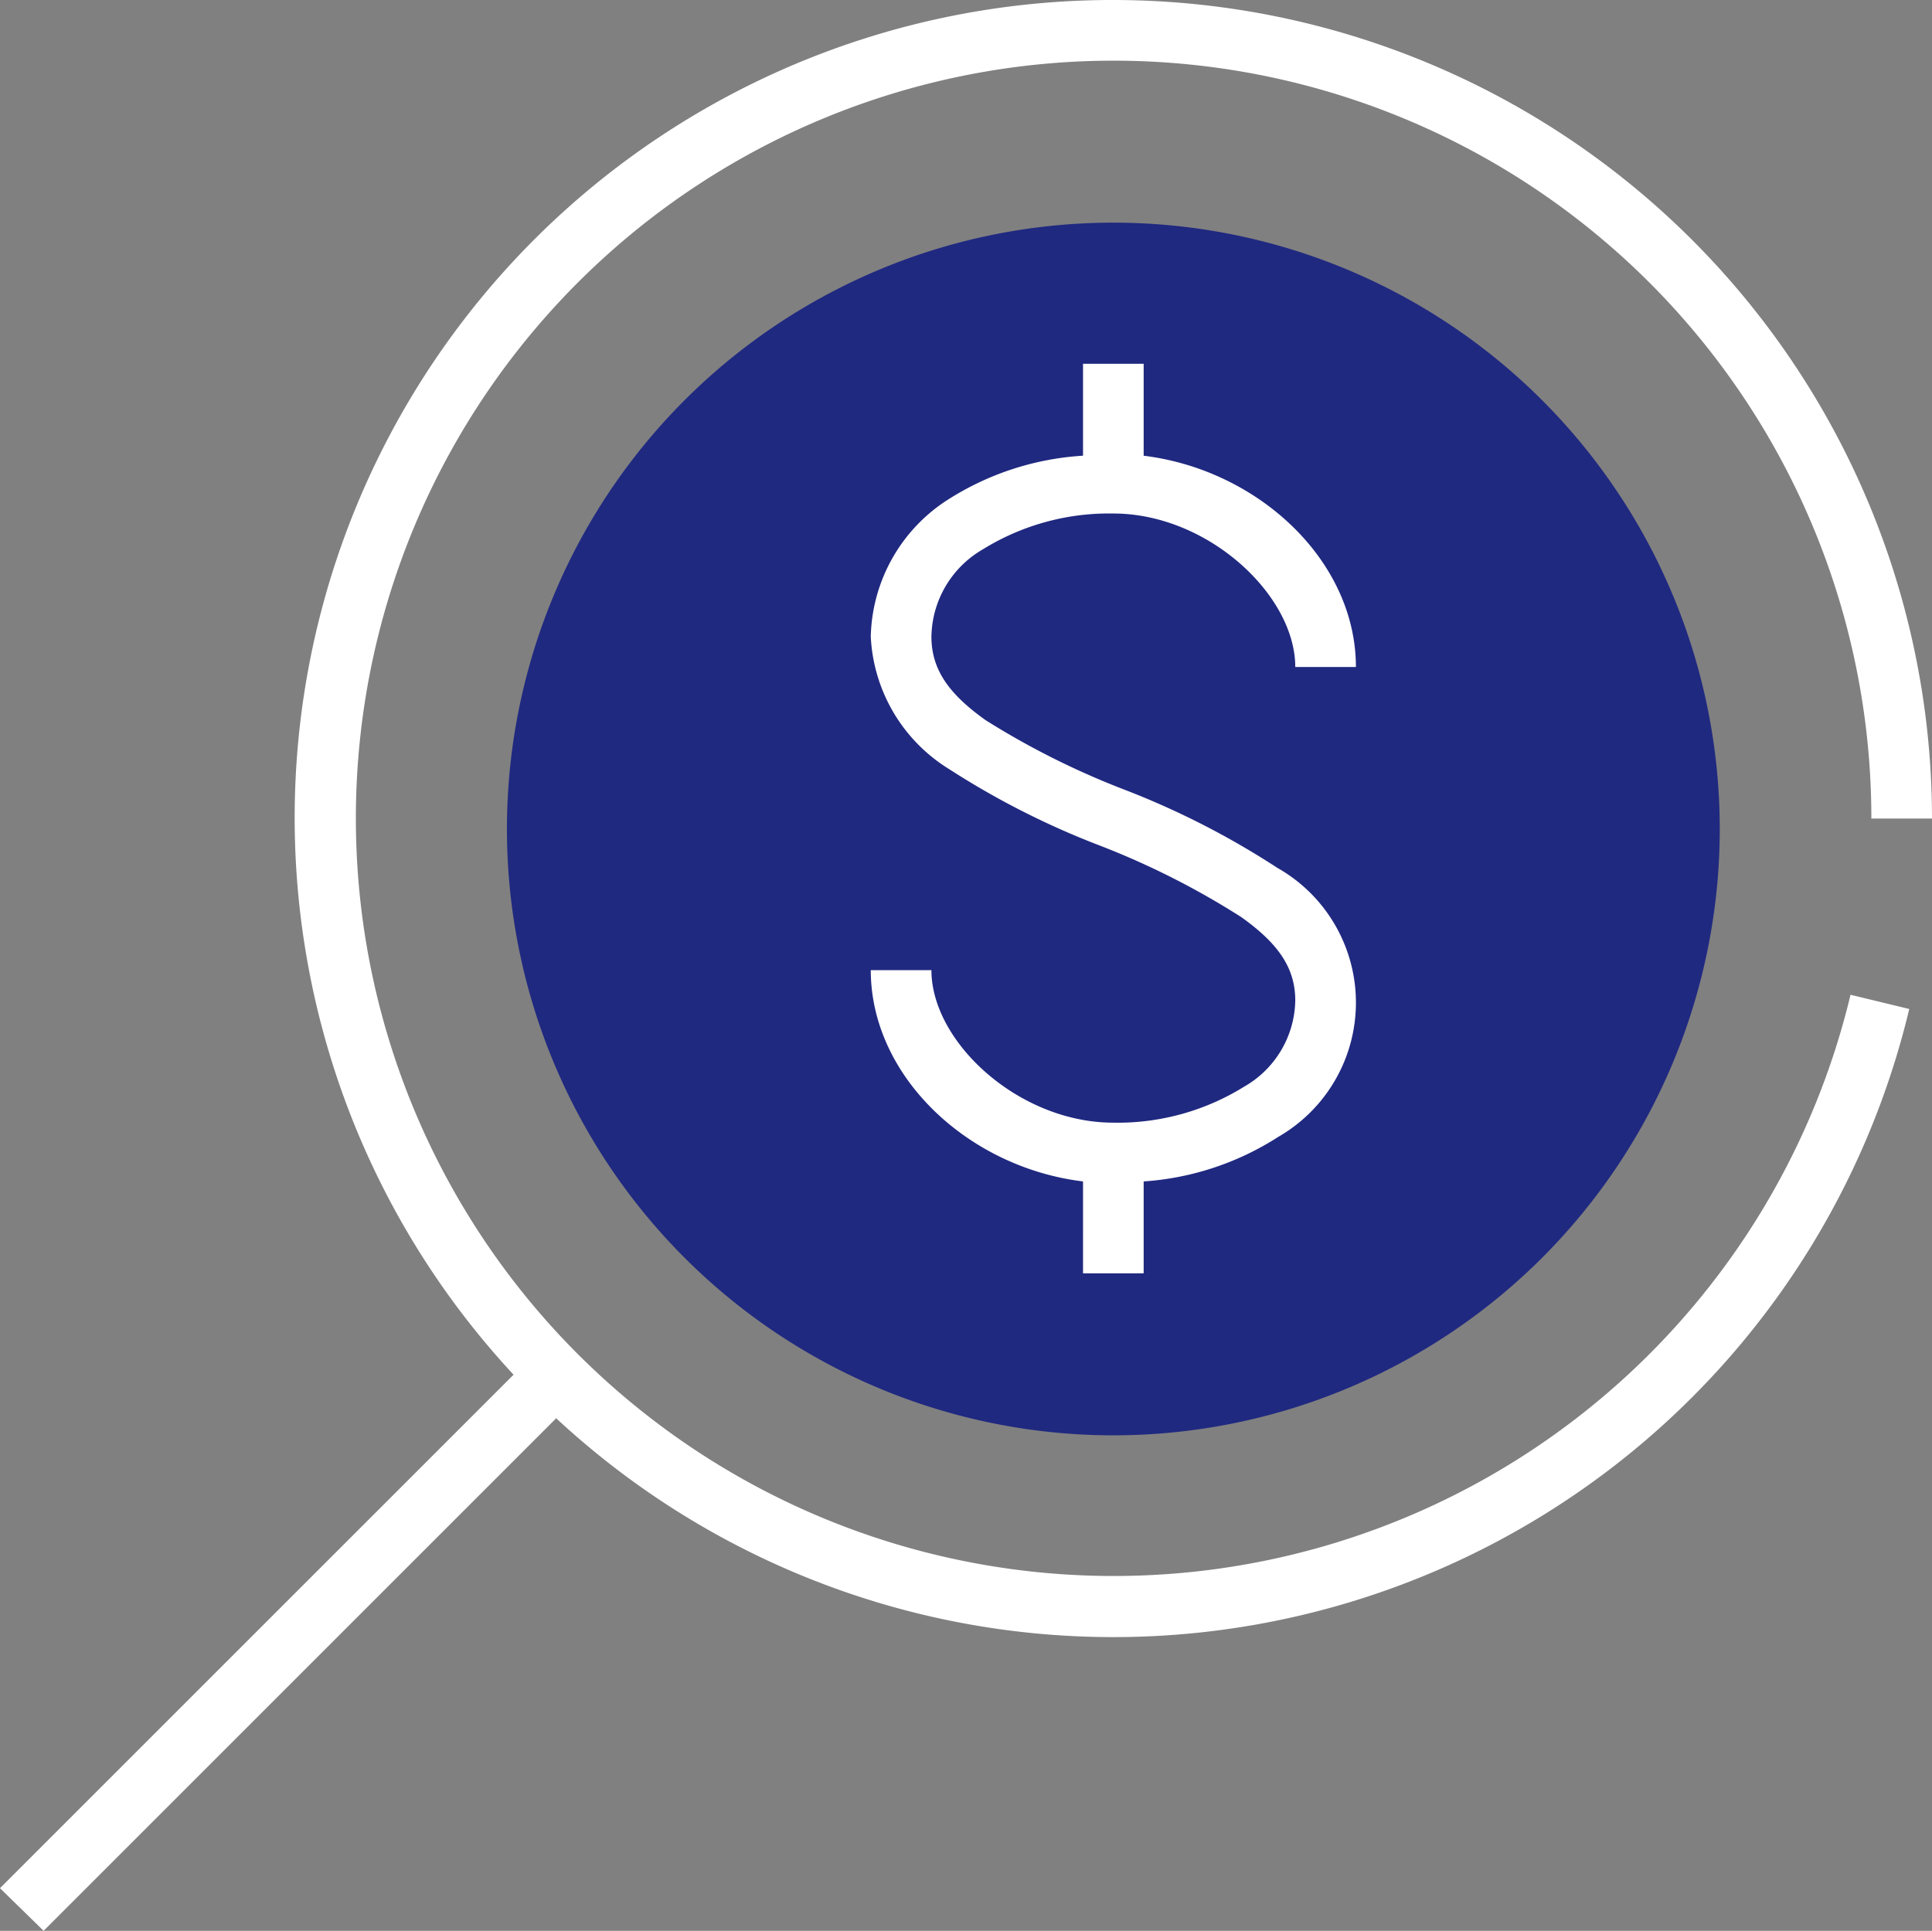 <svg xmlns="http://www.w3.org/2000/svg" width="63.719" height="63.688" viewBox="0 0 63.719 63.688">
  <rect x="0" y="0" width="63.719" height="63.688" fill="#808080" stroke="none"/>
  <g id="Group_515" data-name="Group 515" transform="translate(-14076.281 -6378.656)">
    <path id="Path_867" data-name="Path 867" d="M20,0A20,20,0,1,1,0,20,20,20,0,0,1,20,0Z" transform="translate(14093 6386)" fill="#202980"/>
    <path id="Path_866" data-name="Path 866" d="M55,18A26.976,26.976,0,0,0,35.219,63.344L18.281,80.281l1.438,1.406L36.625,64.781a26.991,26.991,0,0,0,44.625-13.5l-1.937-.469A24.991,24.991,0,1,1,80,45h2A27.015,27.015,0,0,0,55,18ZM54,30v3.031a9.335,9.335,0,0,0-4.437,1.438A5.506,5.506,0,0,0,47,39a5.442,5.442,0,0,0,2.594,4.375,26.883,26.883,0,0,0,5,2.531,26.321,26.321,0,0,1,4.625,2.344C60.394,49.09,61,49.889,61,51a3.337,3.337,0,0,1-1.687,2.844A7.9,7.9,0,0,1,55,55.031c-3.113,0-6-2.653-6-5.031H47c0,3.513,3.221,6.511,7,6.969V60h2V56.969A9.361,9.361,0,0,0,60.438,55.5a5.108,5.108,0,0,0-.031-8.875,26.975,26.975,0,0,0-5-2.562,26.378,26.378,0,0,1-4.625-2.312C49.606,40.91,49,40.111,49,39a3.386,3.386,0,0,1,1.688-2.875A7.9,7.9,0,0,1,55,34.938c3.113,0,6,2.684,6,5.063h2c0-3.513-3.221-6.507-7-6.969V30Z" transform="translate(14058 6360.656)" fill="#fff"/>
  </g>
</svg>
